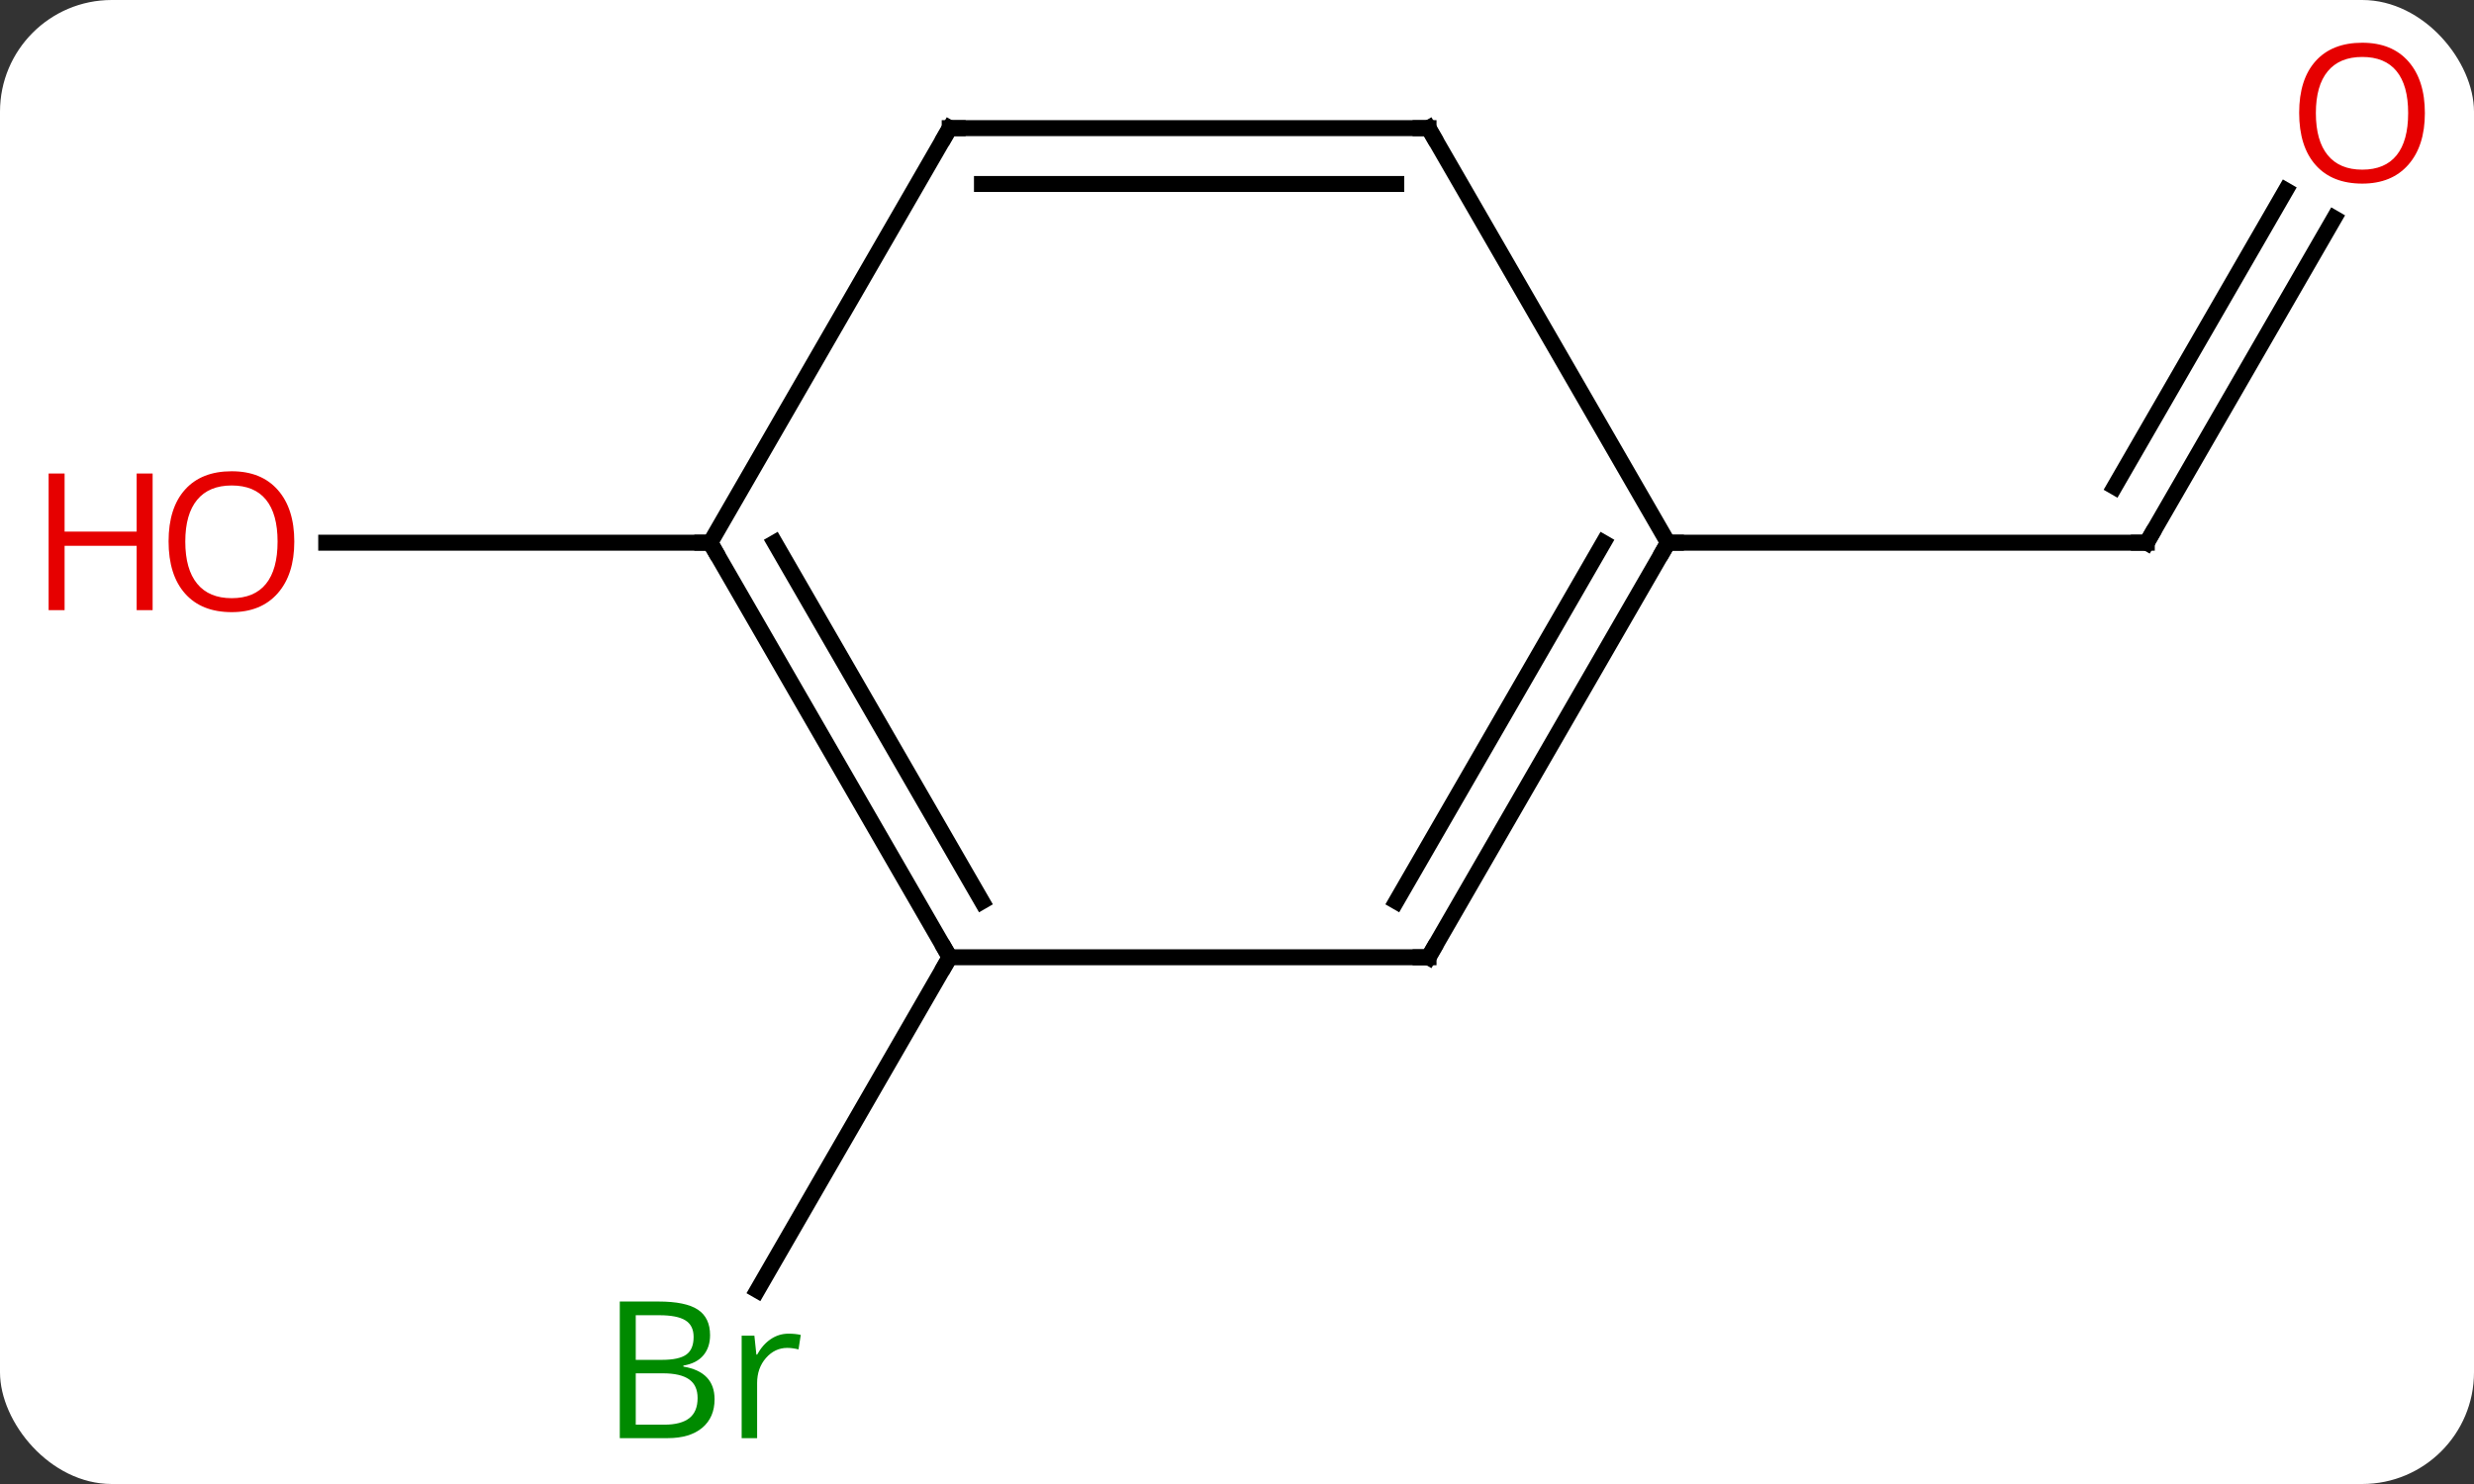 <svg width="155" viewBox="0 0 155 93" style="fill-opacity:1; color-rendering:auto; color-interpolation:auto; text-rendering:auto; stroke:black; stroke-linecap:square; stroke-miterlimit:10; shape-rendering:auto; stroke-opacity:1; fill:black; stroke-dasharray:none; font-weight:normal; stroke-width:1; font-family:'Open Sans'; font-style:normal; stroke-linejoin:miter; font-size:12; stroke-dashoffset:0; image-rendering:auto;" height="93" class="cas-substance-image" xmlns:xlink="http://www.w3.org/1999/xlink" xmlns="http://www.w3.org/2000/svg"><rect x="0" y="0" width="155" height="93" fill="#333333" stroke="none"/><svg class="cas-substance-single-component"><rect y="0" x="0" width="155" stroke="none" ry="7" rx="7" height="93" fill="white" class="cas-substance-group"/><svg y="0" x="0" width="155" viewBox="0 0 155 93" style="fill:black;" height="93" class="cas-substance-single-component-image"><svg><g><g transform="translate(82,47)" style="text-rendering:geometricPrecision; color-rendering:optimizeQuality; color-interpolation:linearRGB; stroke-linecap:butt; image-rendering:optimizeQuality;"><line y2="-33.322" y1="-12.99" x2="64.239" x1="52.5" style="fill:none;"/><line y2="-35.072" y1="-16.49" x2="61.208" x1="50.479" style="fill:none;"/><line y2="-12.99" y1="-12.99" x2="22.5" x1="52.5" style="fill:none;"/><line y2="12.99" y1="33.858" x2="-22.5" x1="-34.548" style="fill:none;"/><line y2="-12.99" y1="-12.99" x2="-37.5" x1="-61.562" style="fill:none;"/><line y2="12.99" y1="-12.99" x2="7.5" x1="22.5" style="fill:none;"/><line y2="9.49" y1="-12.99" x2="5.479" x1="18.459" style="fill:none;"/><line y2="-38.97" y1="-12.99" x2="7.5" x1="22.5" style="fill:none;"/><line y2="12.99" y1="12.99" x2="-22.5" x1="7.5" style="fill:none;"/><line y2="-38.97" y1="-38.97" x2="-22.5" x1="7.5" style="fill:none;"/><line y2="-35.47" y1="-35.47" x2="-20.479" x1="5.479" style="fill:none;"/><line y2="-12.99" y1="12.99" x2="-37.5" x1="-22.5" style="fill:none;"/><line y2="-12.99" y1="9.49" x2="-33.459" x1="-20.479" style="fill:none;"/><line y2="-12.99" y1="-38.97" x2="-37.5" x1="-22.5" style="fill:none;"/><path style="fill:none; stroke-miterlimit:5;" d="M52.75 -13.423 L52.5 -12.99 L52 -12.99"/></g><g transform="translate(80.484,46.125)" style="stroke-linecap:butt; fill:rgb(230,0,0); text-rendering:geometricPrecision; color-rendering:optimizeQuality; image-rendering:optimizeQuality; font-family:'Open Sans'; stroke:rgb(230,0,0); color-interpolation:linearRGB; stroke-miterlimit:5;"><path style="stroke:none;" d="M71.438 -39.04 Q71.438 -36.978 70.398 -35.798 Q69.359 -34.618 67.516 -34.618 Q65.625 -34.618 64.594 -35.782 Q63.562 -36.947 63.562 -39.056 Q63.562 -41.15 64.594 -42.298 Q65.625 -43.447 67.516 -43.447 Q69.375 -43.447 70.406 -42.275 Q71.438 -41.103 71.438 -39.04 ZM64.609 -39.04 Q64.609 -37.306 65.352 -36.4 Q66.094 -35.493 67.516 -35.493 Q68.938 -35.493 69.664 -36.392 Q70.391 -37.29 70.391 -39.04 Q70.391 -40.775 69.664 -41.665 Q68.938 -42.556 67.516 -42.556 Q66.094 -42.556 65.352 -41.657 Q64.609 -40.759 64.609 -39.04 Z"/></g><g transform="matrix(1,0,0,1,82,47)" style="stroke-linecap:butt; fill:rgb(0,138,0); text-rendering:geometricPrecision; color-rendering:optimizeQuality; image-rendering:optimizeQuality; font-family:'Open Sans'; stroke:rgb(0,138,0); color-interpolation:linearRGB; stroke-miterlimit:5;"><path style="stroke:none;" d="M-43.169 34.564 L-40.747 34.564 Q-39.044 34.564 -38.278 35.072 Q-37.513 35.579 -37.513 36.673 Q-37.513 37.439 -37.935 37.939 Q-38.356 38.439 -39.185 38.579 L-39.185 38.642 Q-37.231 38.97 -37.231 40.689 Q-37.231 41.829 -38.005 42.478 Q-38.778 43.126 -40.169 43.126 L-43.169 43.126 L-43.169 34.564 ZM-42.169 38.22 L-40.528 38.22 Q-39.466 38.22 -39.005 37.892 Q-38.544 37.564 -38.544 36.782 Q-38.544 36.064 -39.06 35.743 Q-39.575 35.423 -40.7 35.423 L-42.169 35.423 L-42.169 38.22 ZM-42.169 39.064 L-42.169 42.282 L-40.372 42.282 Q-39.341 42.282 -38.817 41.876 Q-38.294 41.47 -38.294 40.611 Q-38.294 39.814 -38.833 39.439 Q-39.372 39.064 -40.466 39.064 L-42.169 39.064 ZM-32.597 36.579 Q-32.175 36.579 -31.831 36.657 L-31.972 37.564 Q-32.362 37.47 -32.675 37.47 Q-33.456 37.47 -34.011 38.103 Q-34.565 38.736 -34.565 39.673 L-34.565 43.126 L-35.534 43.126 L-35.534 36.704 L-34.737 36.704 L-34.612 37.892 L-34.565 37.892 Q-34.222 37.267 -33.714 36.923 Q-33.206 36.579 -32.597 36.579 Z"/><path style="fill:rgb(230,0,0); stroke:none;" d="M-63.562 -13.06 Q-63.562 -10.998 -64.602 -9.818 Q-65.641 -8.638 -67.484 -8.638 Q-69.375 -8.638 -70.406 -9.803 Q-71.438 -10.967 -71.438 -13.076 Q-71.438 -15.17 -70.406 -16.318 Q-69.375 -17.467 -67.484 -17.467 Q-65.625 -17.467 -64.594 -16.295 Q-63.562 -15.123 -63.562 -13.06 ZM-70.391 -13.06 Q-70.391 -11.326 -69.648 -10.42 Q-68.906 -9.513 -67.484 -9.513 Q-66.062 -9.513 -65.336 -10.412 Q-64.609 -11.31 -64.609 -13.06 Q-64.609 -14.795 -65.336 -15.685 Q-66.062 -16.576 -67.484 -16.576 Q-68.906 -16.576 -69.648 -15.678 Q-70.391 -14.779 -70.391 -13.06 Z"/><path style="fill:rgb(230,0,0); stroke:none;" d="M-72.438 -8.763 L-73.438 -8.763 L-73.438 -12.795 L-77.953 -12.795 L-77.953 -8.763 L-78.953 -8.763 L-78.953 -17.326 L-77.953 -17.326 L-77.953 -13.685 L-73.438 -13.685 L-73.438 -17.326 L-72.438 -17.326 L-72.438 -8.763 Z"/><path style="fill:none; stroke:black;" d="M22.25 -12.557 L22.5 -12.99 L23 -12.99"/><path style="fill:none; stroke:black;" d="M7.75 12.557 L7.5 12.99 L7 12.99"/><path style="fill:none; stroke:black;" d="M7.75 -38.537 L7.5 -38.97 L7 -38.97"/><path style="fill:none; stroke:black;" d="M-22.75 12.557 L-22.5 12.99 L-22.75 13.423"/><path style="fill:none; stroke:black;" d="M-22 -38.97 L-22.5 -38.97 L-22.75 -38.537"/><path style="fill:none; stroke:black;" d="M-37.25 -12.557 L-37.5 -12.99 L-38 -12.99"/></g></g></svg></svg></svg></svg>